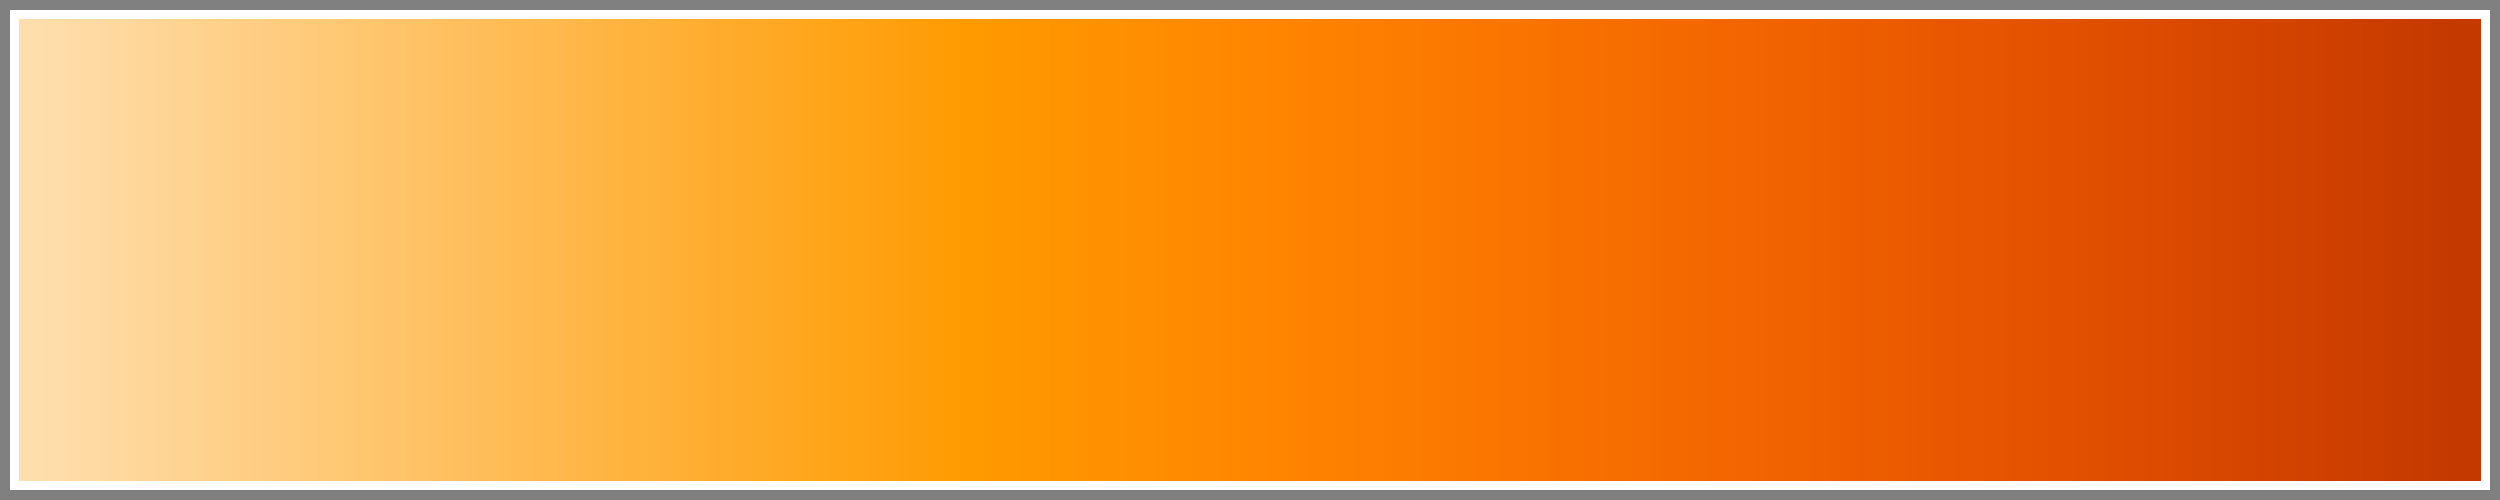 <svg xmlns="http://www.w3.org/2000/svg" viewBox="0 0 260 52" width="260" height="52">
    <rect x="0" y="0" width="260" height="52" fill="#333333" stroke="none"/>
    <!-- Generated by Color Ramp Formulator v1.11.0 -->
    <rect class="linear-gradient-container" width="260" height="52" stroke="gray" stroke-width="2" fill="white" shape-rendering="crispEdges"/>
    <defs>
        <linearGradient id="linear-gradient" gradientUnits="objectBoundingBox">
            <stop offset="0" stop-color="#FFDEAD"/>
            <stop offset="0.004" stop-color="#FFDDAB"/>
            <stop offset="0.008" stop-color="#FFDDA9"/>
            <stop offset="0.012" stop-color="#FFDCA8"/>
            <stop offset="0.016" stop-color="#FFDBA6"/>
            <stop offset="0.02" stop-color="#FFDBA4"/>
            <stop offset="0.024" stop-color="#FFDAA2"/>
            <stop offset="0.027" stop-color="#FFD9A1"/>
            <stop offset="0.031" stop-color="#FFD89F"/>
            <stop offset="0.035" stop-color="#FFD89D"/>
            <stop offset="0.039" stop-color="#FFD79B"/>
            <stop offset="0.043" stop-color="#FFD699"/>
            <stop offset="0.047" stop-color="#FFD698"/>
            <stop offset="0.051" stop-color="#FFD596"/>
            <stop offset="0.055" stop-color="#FFD494"/>
            <stop offset="0.059" stop-color="#FFD492"/>
            <stop offset="0.063" stop-color="#FFD390"/>
            <stop offset="0.067" stop-color="#FFD28F"/>
            <stop offset="0.071" stop-color="#FFD28D"/>
            <stop offset="0.075" stop-color="#FFD18B"/>
            <stop offset="0.078" stop-color="#FFD089"/>
            <stop offset="0.082" stop-color="#FFCF87"/>
            <stop offset="0.086" stop-color="#FFCF86"/>
            <stop offset="0.09" stop-color="#FFCE84"/>
            <stop offset="0.094" stop-color="#FFCD82"/>
            <stop offset="0.098" stop-color="#FFCD80"/>
            <stop offset="0.102" stop-color="#FFCC7E"/>
            <stop offset="0.106" stop-color="#FFCB7D"/>
            <stop offset="0.11" stop-color="#FFCB7B"/>
            <stop offset="0.114" stop-color="#FFCA79"/>
            <stop offset="0.118" stop-color="#FFC977"/>
            <stop offset="0.122" stop-color="#FFC975"/>
            <stop offset="0.125" stop-color="#FFC874"/>
            <stop offset="0.129" stop-color="#FFC772"/>
            <stop offset="0.133" stop-color="#FFC670"/>
            <stop offset="0.137" stop-color="#FFC66E"/>
            <stop offset="0.141" stop-color="#FFC56C"/>
            <stop offset="0.145" stop-color="#FFC46B"/>
            <stop offset="0.149" stop-color="#FFC469"/>
            <stop offset="0.153" stop-color="#FFC367"/>
            <stop offset="0.157" stop-color="#FFC265"/>
            <stop offset="0.161" stop-color="#FFC264"/>
            <stop offset="0.165" stop-color="#FFC162"/>
            <stop offset="0.169" stop-color="#FFC060"/>
            <stop offset="0.173" stop-color="#FFBF5E"/>
            <stop offset="0.176" stop-color="#FFBF5C"/>
            <stop offset="0.18" stop-color="#FFBE5B"/>
            <stop offset="0.184" stop-color="#FFBD59"/>
            <stop offset="0.188" stop-color="#FFBD57"/>
            <stop offset="0.192" stop-color="#FFBC55"/>
            <stop offset="0.196" stop-color="#FFBB53"/>
            <stop offset="0.2" stop-color="#FFBB52"/>
            <stop offset="0.204" stop-color="#FFBA50"/>
            <stop offset="0.208" stop-color="#FFB94E"/>
            <stop offset="0.212" stop-color="#FFB94C"/>
            <stop offset="0.216" stop-color="#FFB84B"/>
            <stop offset="0.22" stop-color="#FFB749"/>
            <stop offset="0.224" stop-color="#FFB647"/>
            <stop offset="0.227" stop-color="#FFB645"/>
            <stop offset="0.231" stop-color="#FFB544"/>
            <stop offset="0.235" stop-color="#FFB442"/>
            <stop offset="0.239" stop-color="#FFB440"/>
            <stop offset="0.243" stop-color="#FFB33E"/>
            <stop offset="0.247" stop-color="#FFB23C"/>
            <stop offset="0.251" stop-color="#FFB23B"/>
            <stop offset="0.255" stop-color="#FFB139"/>
            <stop offset="0.259" stop-color="#FFB037"/>
            <stop offset="0.263" stop-color="#FFB035"/>
            <stop offset="0.267" stop-color="#FFAF34"/>
            <stop offset="0.271" stop-color="#FFAE32"/>
            <stop offset="0.275" stop-color="#FFAE30"/>
            <stop offset="0.278" stop-color="#FFAD2F"/>
            <stop offset="0.282" stop-color="#FFAC2D"/>
            <stop offset="0.286" stop-color="#FFAB2B"/>
            <stop offset="0.29" stop-color="#FFAB29"/>
            <stop offset="0.294" stop-color="#FFAA28"/>
            <stop offset="0.298" stop-color="#FFA926"/>
            <stop offset="0.302" stop-color="#FFA924"/>
            <stop offset="0.306" stop-color="#FFA823"/>
            <stop offset="0.31" stop-color="#FFA721"/>
            <stop offset="0.314" stop-color="#FFA71F"/>
            <stop offset="0.318" stop-color="#FFA61D"/>
            <stop offset="0.322" stop-color="#FFA51C"/>
            <stop offset="0.325" stop-color="#FFA51A"/>
            <stop offset="0.329" stop-color="#FFA418"/>
            <stop offset="0.333" stop-color="#FFA317"/>
            <stop offset="0.337" stop-color="#FFA315"/>
            <stop offset="0.341" stop-color="#FFA213"/>
            <stop offset="0.345" stop-color="#FFA112"/>
            <stop offset="0.349" stop-color="#FFA110"/>
            <stop offset="0.353" stop-color="#FFA00E"/>
            <stop offset="0.357" stop-color="#FF9F0D"/>
            <stop offset="0.361" stop-color="#FF9E0B"/>
            <stop offset="0.365" stop-color="#FF9E09"/>
            <stop offset="0.369" stop-color="#FF9D08"/>
            <stop offset="0.373" stop-color="#FF9C06"/>
            <stop offset="0.376" stop-color="#FF9C04"/>
            <stop offset="0.38" stop-color="#FF9B03"/>
            <stop offset="0.384" stop-color="#FF9A01"/>
            <stop offset="0.388" stop-color="#FF9A00"/>
            <stop offset="0.392" stop-color="#FF9900"/>
            <stop offset="0.396" stop-color="#FF9800"/>
            <stop offset="0.4" stop-color="#FF9800"/>
            <stop offset="0.404" stop-color="#FF9700"/>
            <stop offset="0.408" stop-color="#FF9600"/>
            <stop offset="0.412" stop-color="#FF9600"/>
            <stop offset="0.416" stop-color="#FF9500"/>
            <stop offset="0.42" stop-color="#FF9400"/>
            <stop offset="0.424" stop-color="#FF9400"/>
            <stop offset="0.427" stop-color="#FF9300"/>
            <stop offset="0.431" stop-color="#FF9200"/>
            <stop offset="0.435" stop-color="#FF9200"/>
            <stop offset="0.439" stop-color="#FF9100"/>
            <stop offset="0.443" stop-color="#FF9000"/>
            <stop offset="0.447" stop-color="#FF9000"/>
            <stop offset="0.451" stop-color="#FF8F00"/>
            <stop offset="0.455" stop-color="#FF8E00"/>
            <stop offset="0.459" stop-color="#FF8E00"/>
            <stop offset="0.463" stop-color="#FF8D00"/>
            <stop offset="0.467" stop-color="#FF8C00"/>
            <stop offset="0.471" stop-color="#FF8C00"/>
            <stop offset="0.475" stop-color="#FF8B00"/>
            <stop offset="0.478" stop-color="#FF8A00"/>
            <stop offset="0.482" stop-color="#FF8A00"/>
            <stop offset="0.486" stop-color="#FF8900"/>
            <stop offset="0.49" stop-color="#FF8800"/>
            <stop offset="0.494" stop-color="#FF8800"/>
            <stop offset="0.498" stop-color="#FF8700"/>
            <stop offset="0.502" stop-color="#FF8600"/>
            <stop offset="0.506" stop-color="#FF8600"/>
            <stop offset="0.51" stop-color="#FF8500"/>
            <stop offset="0.514" stop-color="#FF8400"/>
            <stop offset="0.518" stop-color="#FE8400"/>
            <stop offset="0.522" stop-color="#FE8300"/>
            <stop offset="0.525" stop-color="#FE8200"/>
            <stop offset="0.529" stop-color="#FE8200"/>
            <stop offset="0.533" stop-color="#FE8100"/>
            <stop offset="0.537" stop-color="#FE8000"/>
            <stop offset="0.541" stop-color="#FD8000"/>
            <stop offset="0.545" stop-color="#FD7F00"/>
            <stop offset="0.549" stop-color="#FD7E00"/>
            <stop offset="0.553" stop-color="#FD7E00"/>
            <stop offset="0.557" stop-color="#FD7D00"/>
            <stop offset="0.561" stop-color="#FC7C00"/>
            <stop offset="0.565" stop-color="#FC7C00"/>
            <stop offset="0.569" stop-color="#FC7B00"/>
            <stop offset="0.573" stop-color="#FC7A00"/>
            <stop offset="0.576" stop-color="#FC7A00"/>
            <stop offset="0.58" stop-color="#FB7900"/>
            <stop offset="0.584" stop-color="#FB7800"/>
            <stop offset="0.588" stop-color="#FB7800"/>
            <stop offset="0.592" stop-color="#FB7700"/>
            <stop offset="0.596" stop-color="#FA7600"/>
            <stop offset="0.6" stop-color="#FA7600"/>
            <stop offset="0.604" stop-color="#FA7500"/>
            <stop offset="0.608" stop-color="#FA7500"/>
            <stop offset="0.612" stop-color="#F97400"/>
            <stop offset="0.616" stop-color="#F97300"/>
            <stop offset="0.62" stop-color="#F97300"/>
            <stop offset="0.624" stop-color="#F97200"/>
            <stop offset="0.627" stop-color="#F87100"/>
            <stop offset="0.631" stop-color="#F87100"/>
            <stop offset="0.635" stop-color="#F87000"/>
            <stop offset="0.639" stop-color="#F86F00"/>
            <stop offset="0.643" stop-color="#F76F00"/>
            <stop offset="0.647" stop-color="#F76E00"/>
            <stop offset="0.651" stop-color="#F76D00"/>
            <stop offset="0.655" stop-color="#F66D00"/>
            <stop offset="0.659" stop-color="#F66C00"/>
            <stop offset="0.663" stop-color="#F66C00"/>
            <stop offset="0.667" stop-color="#F56B00"/>
            <stop offset="0.671" stop-color="#F56A00"/>
            <stop offset="0.675" stop-color="#F56A00"/>
            <stop offset="0.678" stop-color="#F46900"/>
            <stop offset="0.682" stop-color="#F46800"/>
            <stop offset="0.686" stop-color="#F46800"/>
            <stop offset="0.69" stop-color="#F36700"/>
            <stop offset="0.694" stop-color="#F36600"/>
            <stop offset="0.698" stop-color="#F36600"/>
            <stop offset="0.702" stop-color="#F26500"/>
            <stop offset="0.706" stop-color="#F26500"/>
            <stop offset="0.71" stop-color="#F26400"/>
            <stop offset="0.714" stop-color="#F16300"/>
            <stop offset="0.718" stop-color="#F16300"/>
            <stop offset="0.722" stop-color="#F06200"/>
            <stop offset="0.725" stop-color="#F06100"/>
            <stop offset="0.729" stop-color="#F06100"/>
            <stop offset="0.733" stop-color="#EF6000"/>
            <stop offset="0.737" stop-color="#EF6000"/>
            <stop offset="0.741" stop-color="#EE5F00"/>
            <stop offset="0.745" stop-color="#EE5E00"/>
            <stop offset="0.749" stop-color="#ED5E00"/>
            <stop offset="0.753" stop-color="#ED5D00"/>
            <stop offset="0.757" stop-color="#EC5D00"/>
            <stop offset="0.761" stop-color="#EC5C00"/>
            <stop offset="0.765" stop-color="#EC5B00"/>
            <stop offset="0.769" stop-color="#EB5B00"/>
            <stop offset="0.773" stop-color="#EB5A00"/>
            <stop offset="0.776" stop-color="#EA5900"/>
            <stop offset="0.78" stop-color="#EA5900"/>
            <stop offset="0.784" stop-color="#E95800"/>
            <stop offset="0.788" stop-color="#E95800"/>
            <stop offset="0.792" stop-color="#E85700"/>
            <stop offset="0.796" stop-color="#E85600"/>
            <stop offset="0.8" stop-color="#E75600"/>
            <stop offset="0.804" stop-color="#E75500"/>
            <stop offset="0.808" stop-color="#E65500"/>
            <stop offset="0.812" stop-color="#E65400"/>
            <stop offset="0.816" stop-color="#E55300"/>
            <stop offset="0.82" stop-color="#E45300"/>
            <stop offset="0.824" stop-color="#E45200"/>
            <stop offset="0.827" stop-color="#E35200"/>
            <stop offset="0.831" stop-color="#E35100"/>
            <stop offset="0.835" stop-color="#E25000"/>
            <stop offset="0.839" stop-color="#E25000"/>
            <stop offset="0.843" stop-color="#E14F00"/>
            <stop offset="0.847" stop-color="#E04F00"/>
            <stop offset="0.851" stop-color="#E04E00"/>
            <stop offset="0.855" stop-color="#DF4E00"/>
            <stop offset="0.859" stop-color="#DF4D00"/>
            <stop offset="0.863" stop-color="#DE4C00"/>
            <stop offset="0.867" stop-color="#DD4C00"/>
            <stop offset="0.871" stop-color="#DD4B00"/>
            <stop offset="0.875" stop-color="#DC4B00"/>
            <stop offset="0.878" stop-color="#DB4A00"/>
            <stop offset="0.882" stop-color="#DB4900"/>
            <stop offset="0.886" stop-color="#DA4900"/>
            <stop offset="0.89" stop-color="#D94800"/>
            <stop offset="0.894" stop-color="#D94800"/>
            <stop offset="0.898" stop-color="#D84700"/>
            <stop offset="0.902" stop-color="#D74700"/>
            <stop offset="0.906" stop-color="#D64600"/>
            <stop offset="0.91" stop-color="#D64500"/>
            <stop offset="0.914" stop-color="#D54500"/>
            <stop offset="0.918" stop-color="#D44400"/>
            <stop offset="0.922" stop-color="#D44400"/>
            <stop offset="0.925" stop-color="#D34300"/>
            <stop offset="0.929" stop-color="#D24300"/>
            <stop offset="0.933" stop-color="#D14200"/>
            <stop offset="0.937" stop-color="#D14100"/>
            <stop offset="0.941" stop-color="#D04100"/>
            <stop offset="0.945" stop-color="#CF4000"/>
            <stop offset="0.949" stop-color="#CE4000"/>
            <stop offset="0.953" stop-color="#CD3F00"/>
            <stop offset="0.957" stop-color="#CD3F00"/>
            <stop offset="0.961" stop-color="#CC3E00"/>
            <stop offset="0.965" stop-color="#CB3E00"/>
            <stop offset="0.969" stop-color="#CA3D00"/>
            <stop offset="0.973" stop-color="#C93C00"/>
            <stop offset="0.976" stop-color="#C83C00"/>
            <stop offset="0.98" stop-color="#C83B00"/>
            <stop offset="0.984" stop-color="#C73B00"/>
            <stop offset="0.988" stop-color="#C63A00"/>
            <stop offset="0.992" stop-color="#C53A00"/>
            <stop offset="0.996" stop-color="#C43900"/>
            <stop offset="1" stop-color="#C33900"/>
        </linearGradient>
    </defs>
    <rect class="continuous-gradient" x="2" y="2" width="256" height="48" fill="url(#linear-gradient)" shape-rendering="crispEdges"/>
</svg>